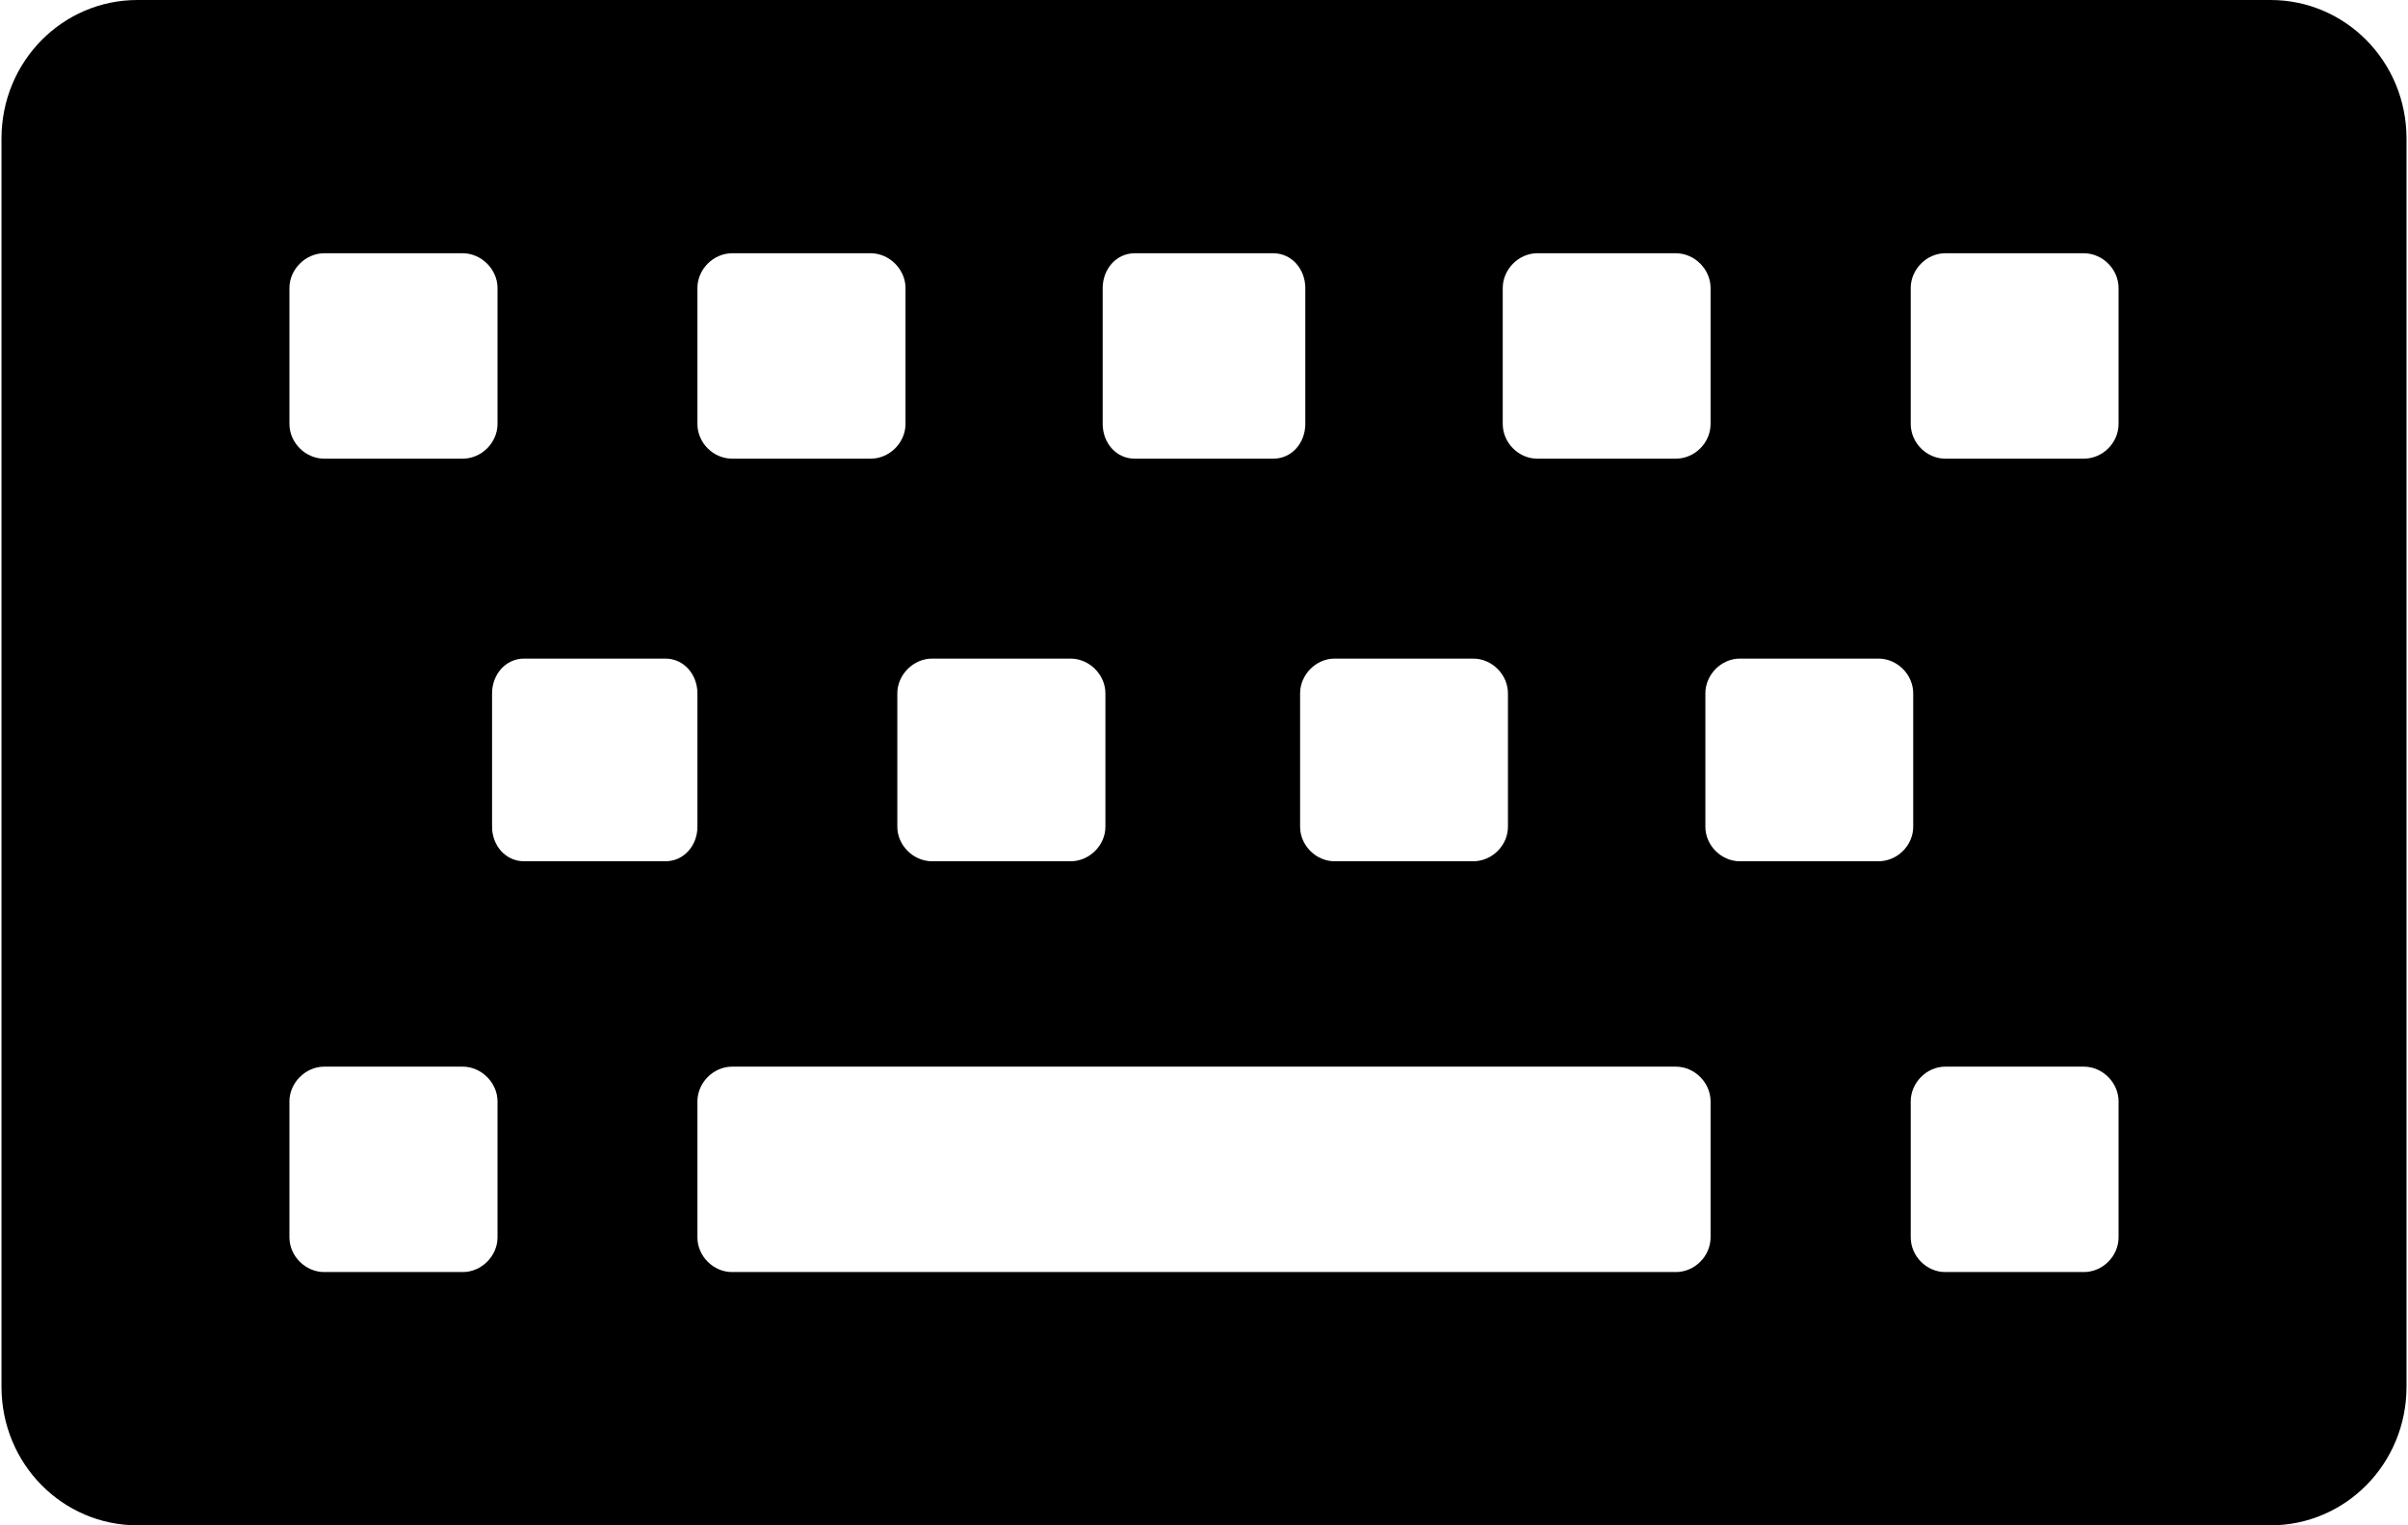 <svg xmlns="http://www.w3.org/2000/svg" width="150" height="95" shape-rendering="geometricPrecision" image-rendering="optimizeQuality" fill-rule="evenodd" viewBox="0 0 9697 6149"><path d="M9149 0H548C247 0 0 247 0 559v5031c0 312 247 559 548 559h8601c301 0 548-247 548-559V559c0-312-247-559-548-559zM6053 1161c0-75 64-140 139-140h559c76 0 140 65 140 140v548c0 76-64 140-140 140h-559c-75 0-139-64-139-140v-548zm-678 1494h559c76 0 140 65 140 140v538c0 75-64 139-140 139h-559c-75 0-139-64-139-139v-538c0-75 64-140 139-140zm-935-1494c0-75 54-140 129-140h559c75 0 129 65 129 140v548c0 76-54 140-129 140h-559c-75 0-129-64-129-140v-548h0zm-688 1494h559c75 0 140 65 140 140v538c0 75-65 139-140 139h-559c-75 0-140-64-140-139v-538c0-75 65-140 140-140zm-946-1494c0-75 64-140 140-140h559c75 0 140 65 140 140v548c0 76-65 140-140 140h-559c-76 0-140-64-140-140v-548zm-1645 0c0-75 65-140 140-140h559c75 0 140 65 140 140v548c0 76-65 140-140 140h-559c-75 0-140-64-140-140v-548zm839 3827c0 76-65 140-140 140h-559c-75 0-140-64-140-140v-548c0-75 65-140 140-140h559c75 0 140 65 140 140v548zm677-1516h-570c-75 0-129-64-129-139v-538c0-75 54-140 129-140h570c75 0 129 65 129 140v538c0 75-54 139-129 139zm4214 1516c0 76-64 140-140 140h-161-398-1064-548-1634c-76 0-140-64-140-140v-548c0-75 64-140 140-140h1634 548 1064 398 161c76 0 140 65 140 140v548zm677-1516h-559c-75 0-139-64-139-139v-538c0-75 64-140 139-140h559c76 0 140 65 140 140v538c0 75-64 139-140 139zm968 1516c0 76-64 140-140 140h-559c-75 0-139-64-139-140v-548c0-75 64-140 139-140h559c76 0 140 65 140 140v548zm0-3279c0 76-64 140-140 140h-559c-75 0-139-64-139-140v-548c0-75 64-140 139-140h559c76 0 140 65 140 140v548z"/></svg>